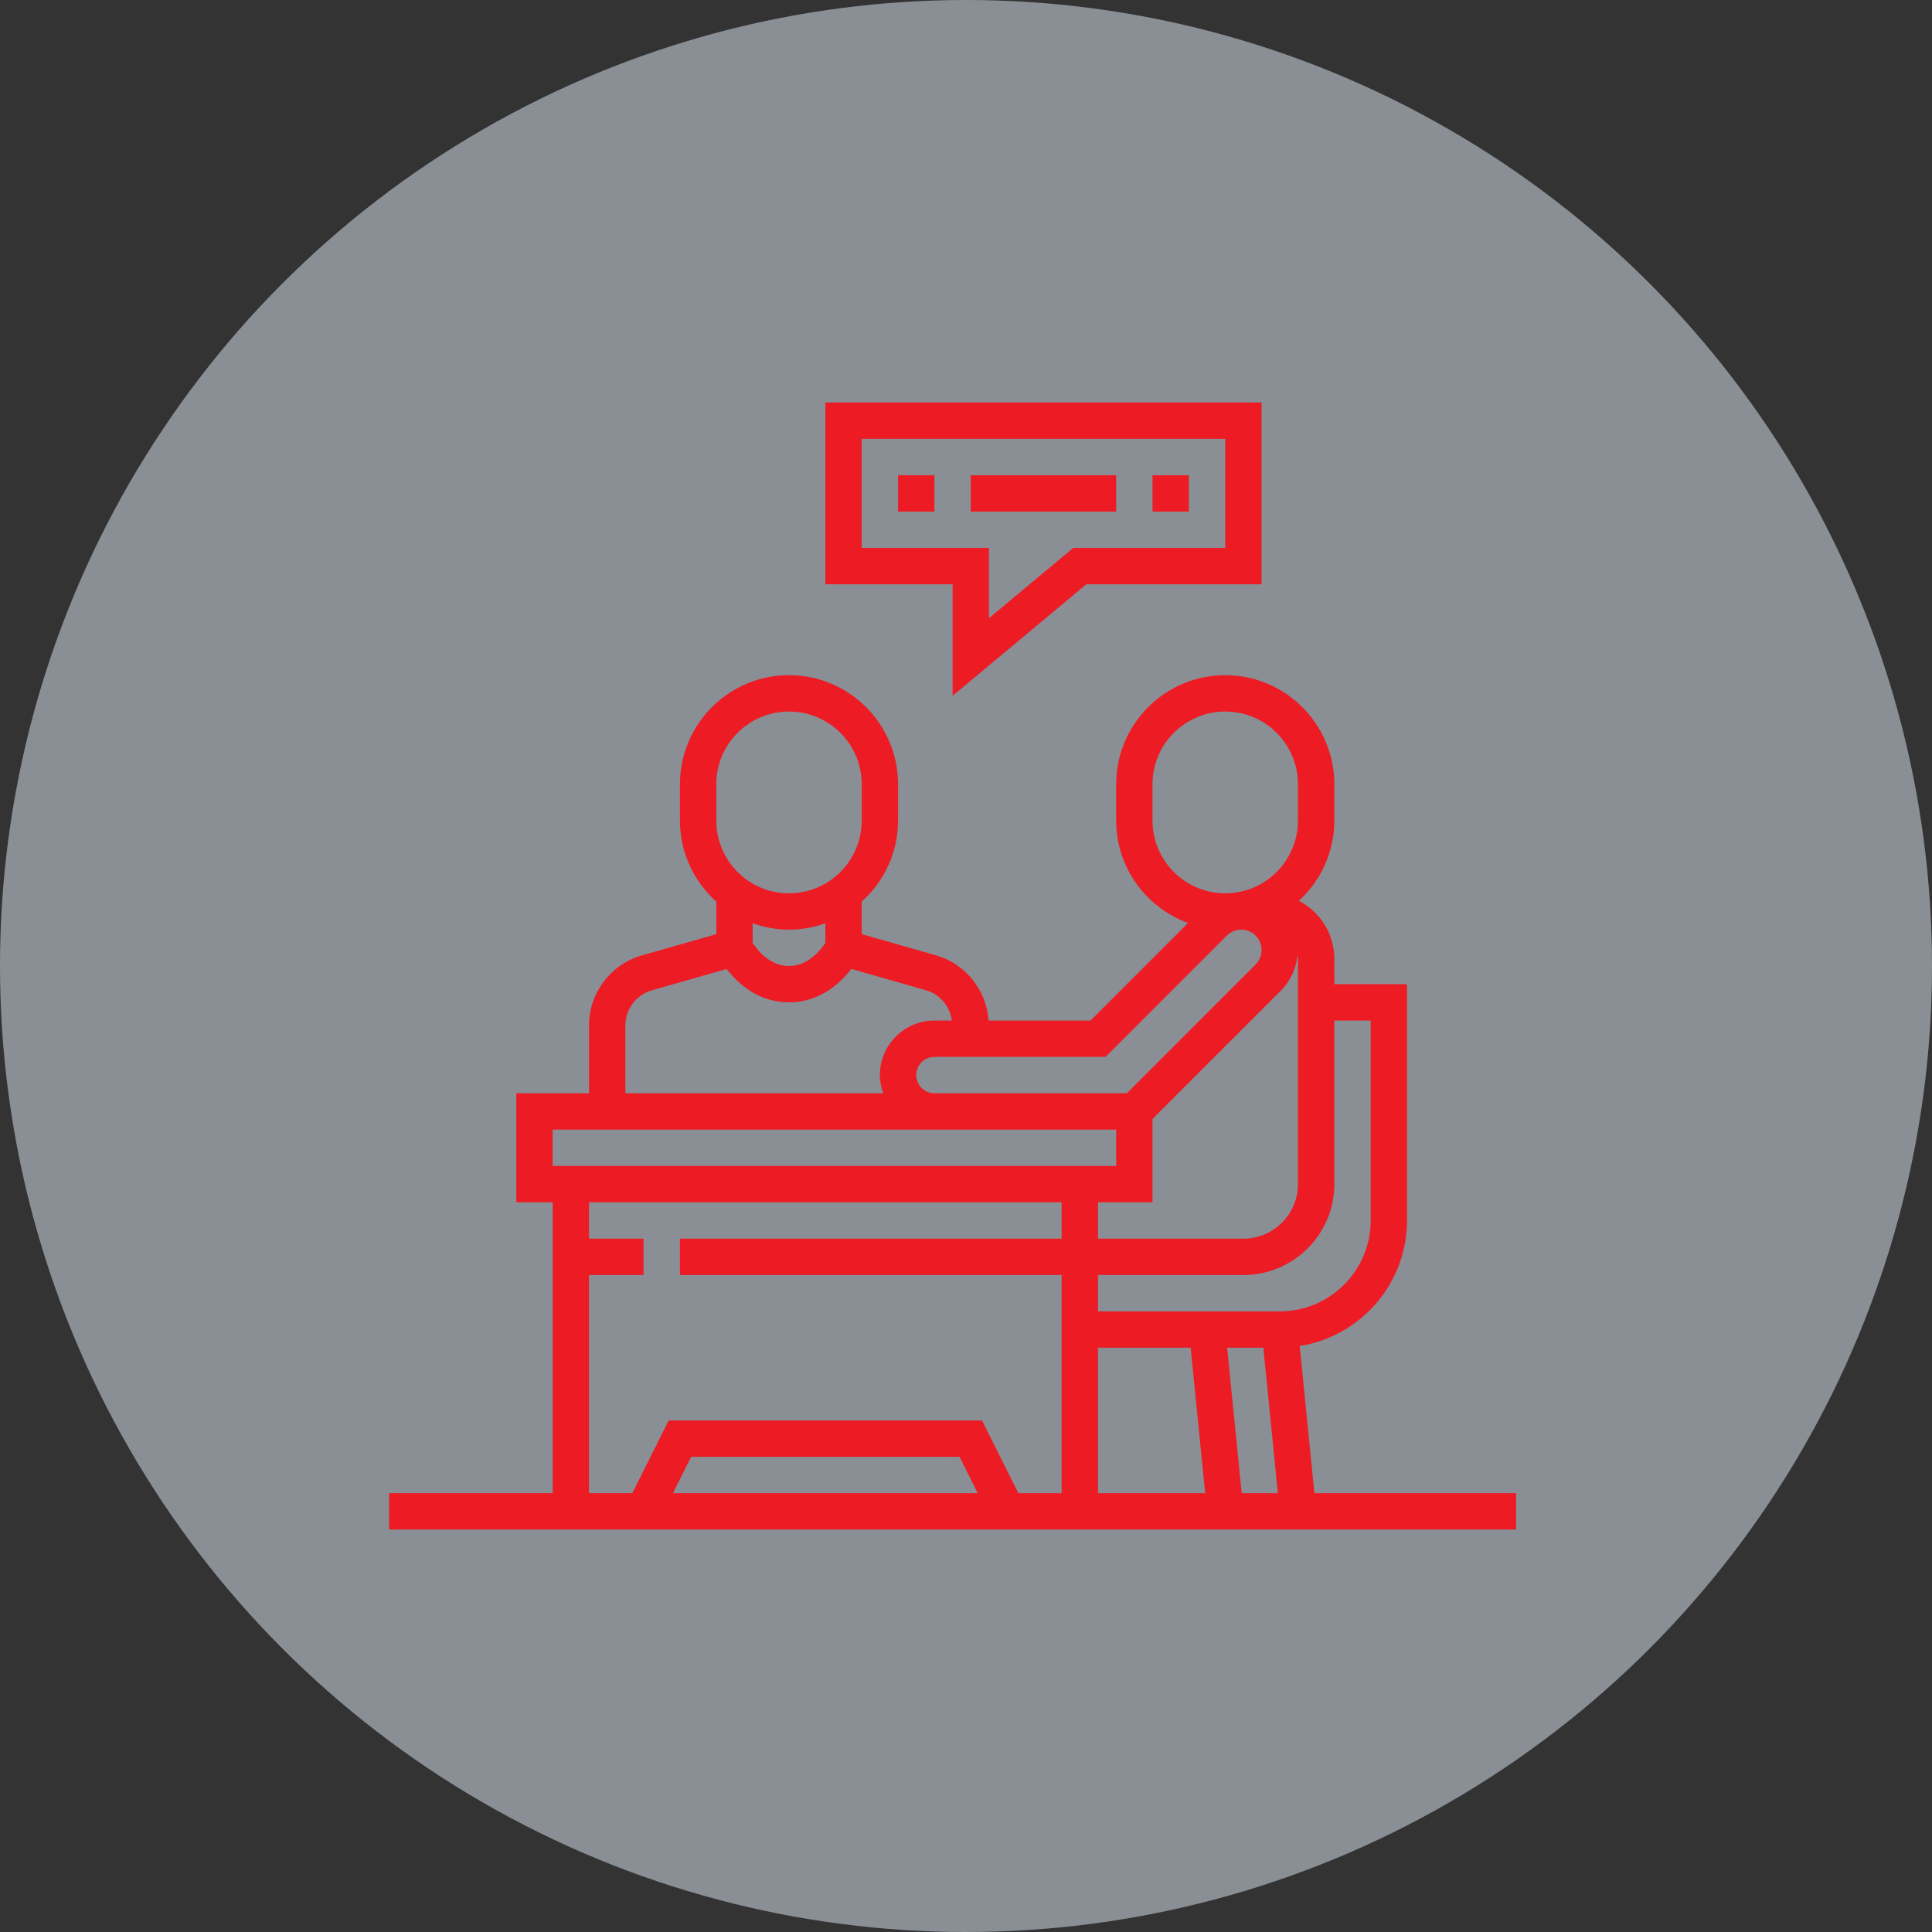 <?xml version="1.0" encoding="UTF-8"?>
<svg xmlns="http://www.w3.org/2000/svg" width="48" height="48" viewBox="0 0 48 48" fill="none">
  <rect x="0" y="0" width="48" height="48" fill="#333333" stroke="none"/>
  <circle cx="24" cy="24" r="24" fill="#E2EDFB" fill-opacity="0.5"></circle>
  <path d="M23.667 17.287L26.991 14.516H31.344V10H20.505V14.516H23.667V17.287ZM21.409 13.613V10.903H30.441V13.613H26.665L24.57 15.358V13.613H21.409Z" fill="#ED1C24"></path>
  <path d="M22.312 11.807H23.215V12.71H22.312V11.807Z" fill="#ED1C24"></path>
  <path d="M24.118 11.807H27.731V12.71H24.118V11.807Z" fill="#ED1C24"></path>
  <path d="M28.634 11.807H29.538V12.71H28.634V11.807Z" fill="#ED1C24"></path>
  <path d="M32.656 37.097L32.291 33.441C33.799 33.203 34.957 31.897 34.957 30.323V24.452H33.151V23.828C33.151 23.214 32.813 22.663 32.271 22.38C32.81 21.884 33.151 21.176 33.151 20.387V19.484C33.151 17.99 31.935 16.774 30.441 16.774C28.947 16.774 27.731 17.99 27.731 19.484V20.387C27.731 21.556 28.477 22.552 29.517 22.931L27.093 25.355H24.56C24.51 24.602 23.992 23.946 23.26 23.736L21.409 23.208V22.401C21.962 21.905 22.312 21.188 22.312 20.387V19.484C22.312 17.99 21.097 16.774 19.602 16.774C18.108 16.774 16.893 17.99 16.893 19.484V20.387C16.893 21.187 17.243 21.905 17.796 22.401V23.209L15.945 23.737C15.173 23.957 14.634 24.671 14.634 25.474V27.162H12.828V29.871H13.731V37.097H9.667V38H37.667V37.097H32.656ZM28.634 29.871V27.8L31.835 24.6C32.066 24.369 32.203 24.058 32.234 23.734C32.238 23.765 32.247 23.795 32.247 23.828V29.42C32.247 30.166 31.639 30.774 30.893 30.774H27.28V29.871H28.634ZM27.28 33.484H29.581L29.942 37.097H27.28V33.484ZM30.488 33.484H31.387L31.748 37.097H30.85L30.488 33.484ZM33.151 29.42V25.355H34.054V30.323C34.054 31.568 33.041 32.581 31.796 32.581H27.28V31.678H30.893C32.138 31.678 33.151 30.665 33.151 29.42ZM28.634 20.387V19.484C28.634 18.488 29.445 17.678 30.441 17.678C31.437 17.678 32.247 18.488 32.247 19.484V20.387C32.247 21.384 31.437 22.194 30.441 22.194C29.445 22.194 28.634 21.384 28.634 20.387ZM27.467 26.258L30.48 23.245C30.574 23.151 30.705 23.097 30.838 23.097C31.117 23.097 31.344 23.324 31.344 23.603C31.344 23.736 31.29 23.867 31.196 23.961L27.996 27.162H23.215C22.966 27.162 22.764 26.959 22.764 26.71C22.764 26.461 22.966 26.258 23.215 26.258H27.467ZM17.796 19.484C17.796 18.488 18.606 17.678 19.602 17.678C20.599 17.678 21.409 18.488 21.409 19.484V20.387C21.409 21.384 20.599 22.194 19.602 22.194C18.606 22.194 17.796 21.384 17.796 20.387V19.484ZM19.602 23.097C19.919 23.097 20.222 23.039 20.506 22.939V23.424C20.393 23.597 20.082 24 19.602 24C19.122 24 18.811 23.597 18.699 23.424V22.939C18.982 23.039 19.285 23.097 19.602 23.097ZM15.538 25.474C15.538 25.072 15.807 24.716 16.193 24.605L18.053 24.074C18.315 24.415 18.825 24.903 19.602 24.903C20.38 24.903 20.889 24.415 21.151 24.073L23.012 24.605C23.358 24.704 23.599 25.005 23.647 25.355H23.215C22.468 25.355 21.86 25.963 21.86 26.709C21.86 26.868 21.893 27.019 21.943 27.161H15.538V25.474ZM13.731 28.065H27.731V28.968H13.731V28.065ZM14.634 31.678H15.989V30.774H14.634V29.871H26.376V30.774H16.893V31.678H26.376V37.097H25.301L24.398 35.291H16.613L15.71 37.097H14.634V31.678ZM24.291 37.097H16.72L17.172 36.194H23.839L24.291 37.097Z" fill="#ED1C24"></path>
</svg>
